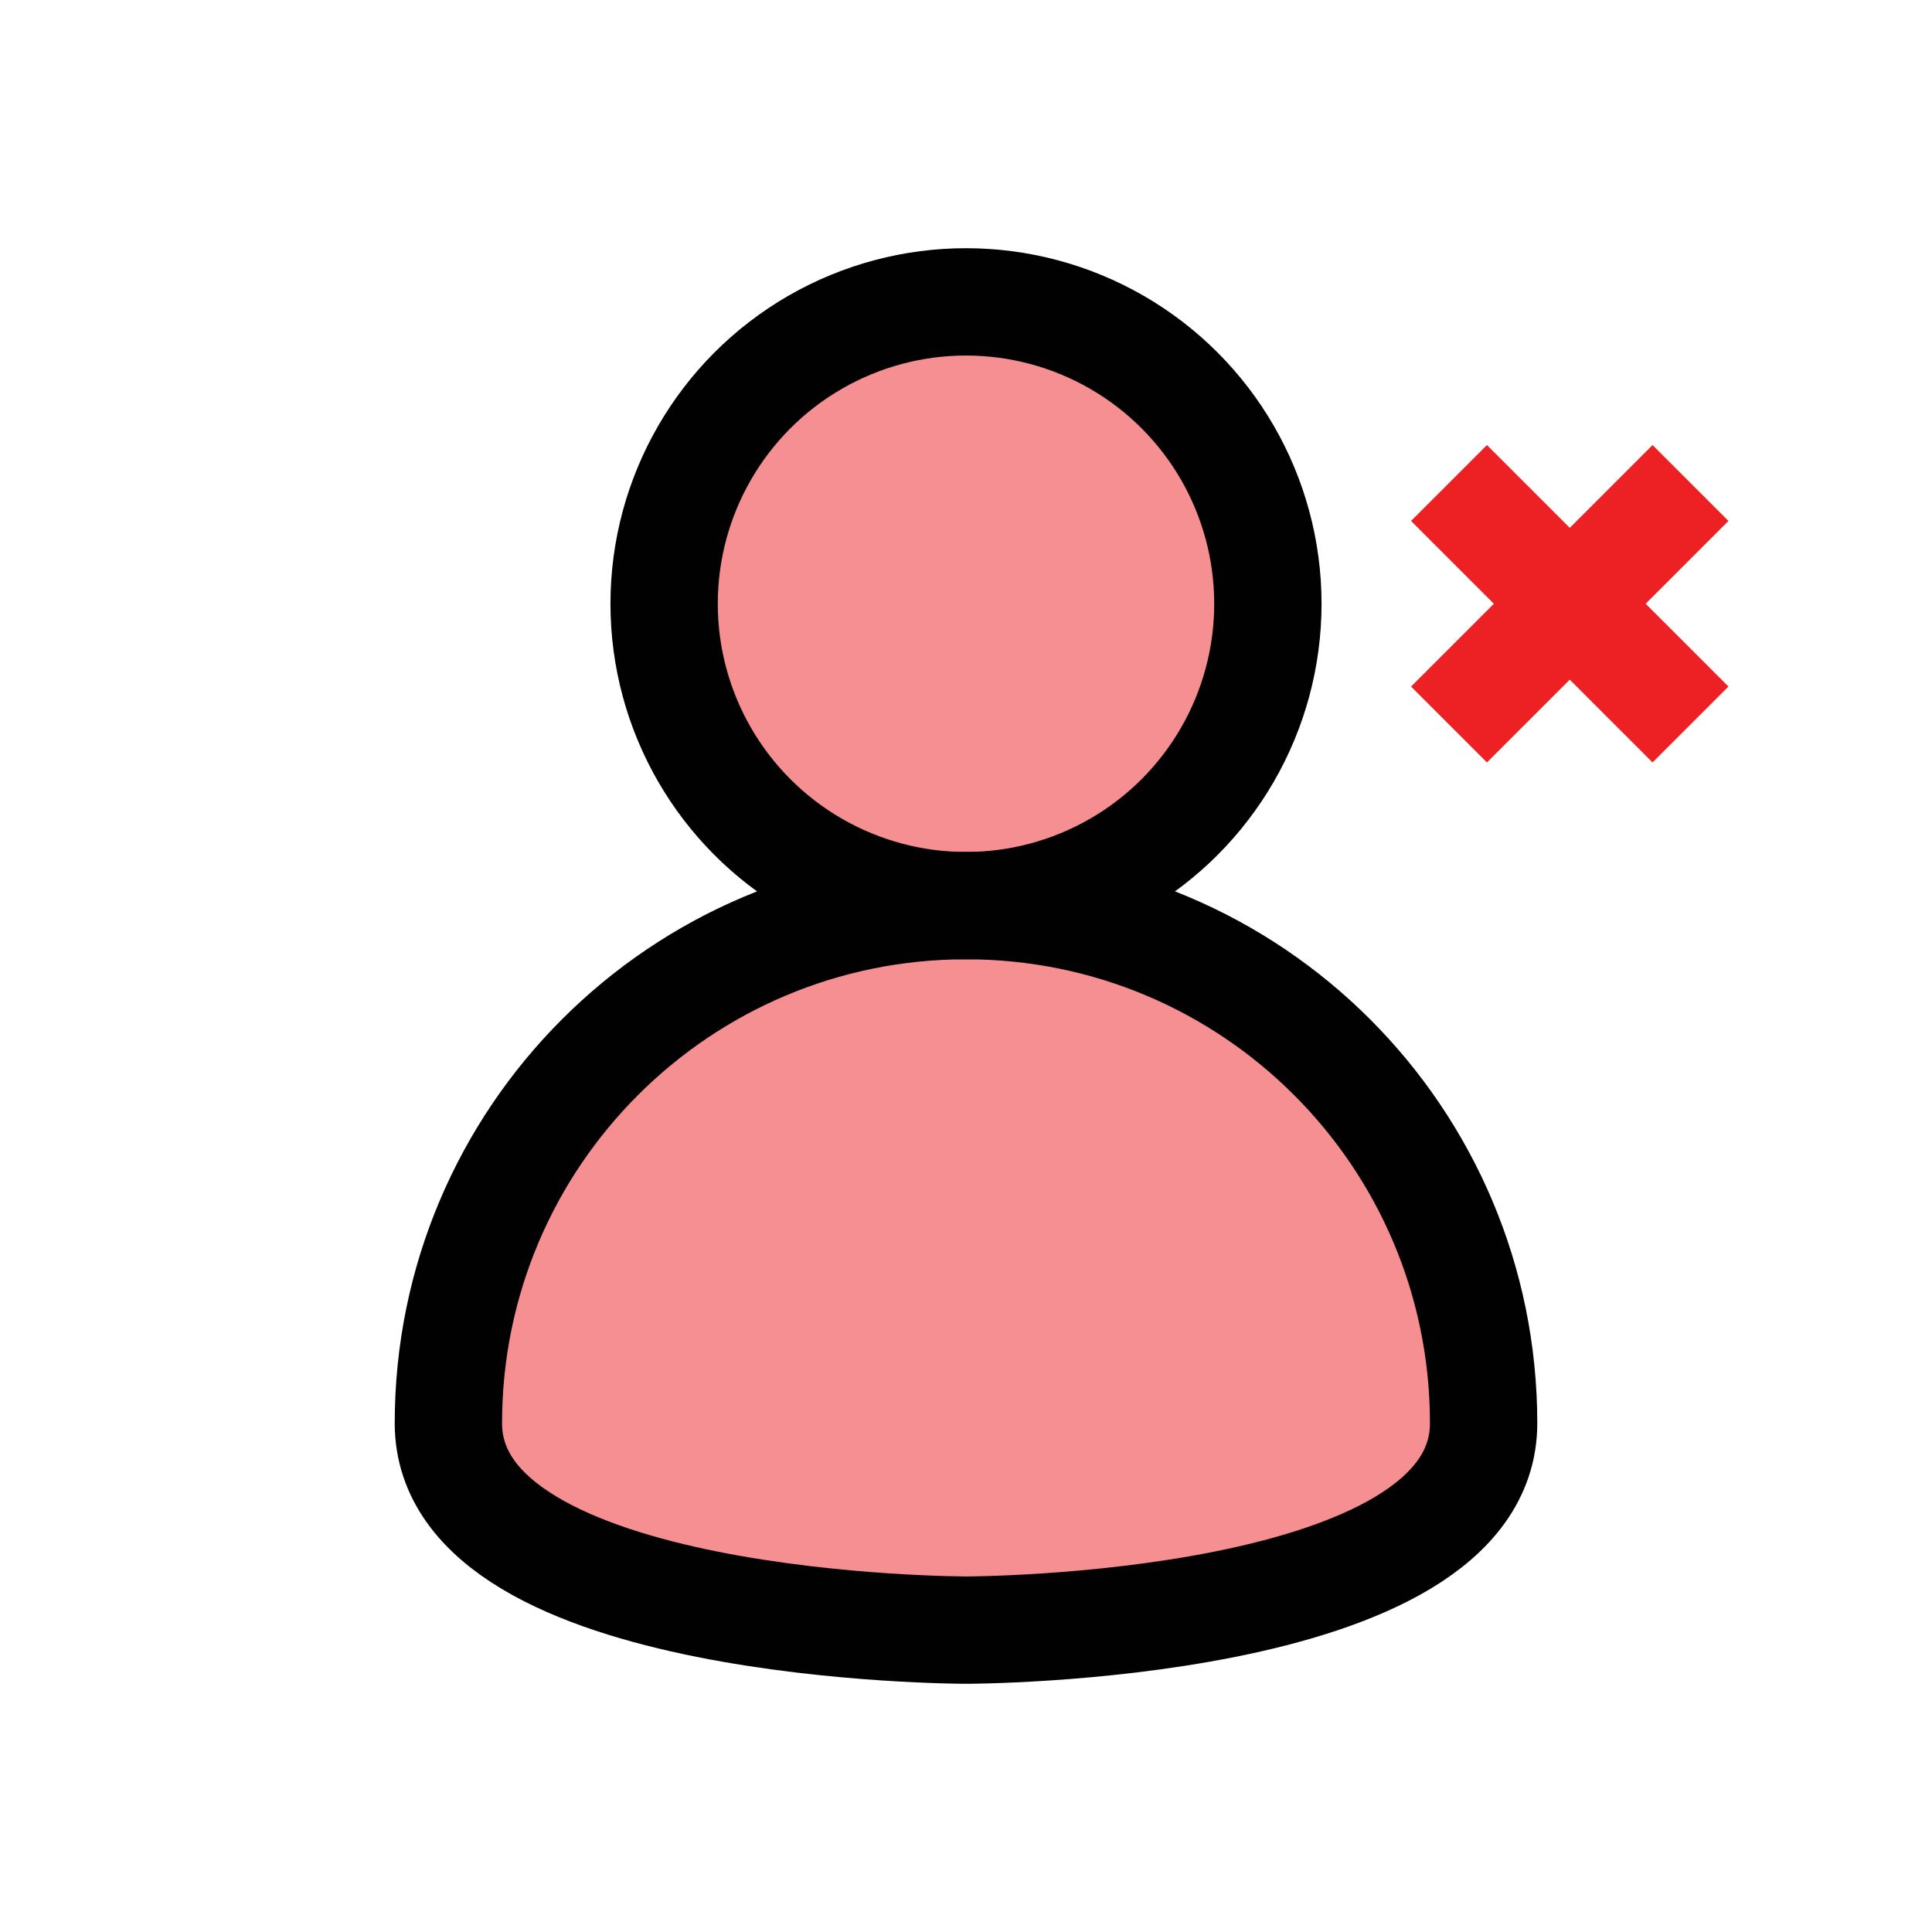 <?xml version="1.0" encoding="UTF-8"?>
<svg id="user-delete" xmlns="http://www.w3.org/2000/svg" viewBox="0 0 72 72">
  <g style="opacity: .5;">
    <circle cx="36" cy="22.5" r="11.25" style="fill: #ed2024;"/>
    <path d="M55.29,53.04c0,7.71-19.29,7.71-19.29,7.71,0,0-19.29,0-19.29-7.71,0-10.65,8.63-19.29,19.29-19.29s19.29,8.63,19.29,19.29Z" style="fill: #ed2024;"/>
  </g>
  <g>
    <circle cx="36" cy="22.5" r="11.25" style="fill: none; stroke: #010101; stroke-linecap: round; stroke-linejoin: round; stroke-width: 4px;"/>
    <path d="M55.29,53.04c0,7.71-19.29,7.71-19.29,7.71,0,0-19.29,0-19.29-7.71,0-10.65,8.63-19.29,19.29-19.29s19.29,8.63,19.29,19.29Z" style="fill: none; stroke: #010101; stroke-linecap: square; stroke-linejoin: round; stroke-width: 4px;"/>
  </g>
  <line x1="54" y1="18" x2="63" y2="27" style="fill: none; stroke: #ed2024; stroke-linejoin: round; stroke-width: 4px;"/>
  <line x1="54" y1="27" x2="63" y2="18" style="fill: none; stroke: #ed2024; stroke-linejoin: round; stroke-width: 4px;"/>
</svg>